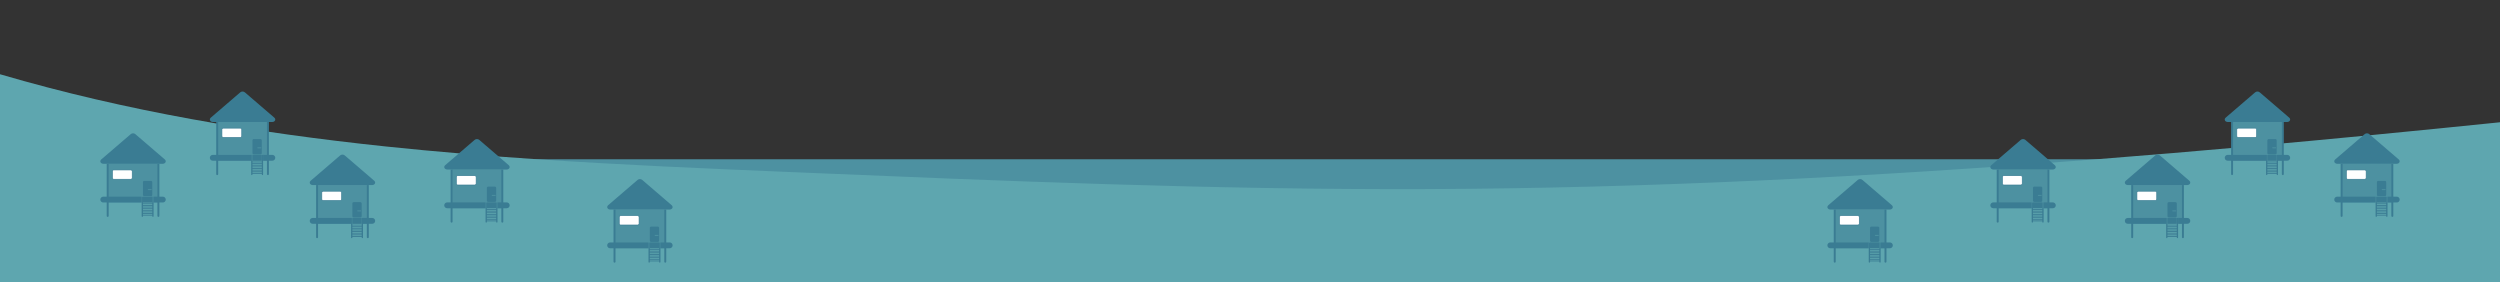 <?xml version="1.0" encoding="utf-8"?>
<!-- Generator: Adobe Illustrator 26.0.0, SVG Export Plug-In . SVG Version: 6.00 Build 0)  -->
<svg version="1.1" id="Layer_1" xmlns="http://www.w3.org/2000/svg" xmlns:xlink="http://www.w3.org/1999/xlink" x="0px" y="0px"
	 viewBox="0 0 1903 215" style="enable-background:new 0 0 1903 215;" xml:space="preserve">
<rect x="0" y="0" width="1903" height="215" fill="#333333" stroke="none"/>
<style type="text/css">
	.st0{fill:#4D91A1;}
	.st1{fill:#5EA6AF;}
	.st2{fill:#3A7C93;}
	.st3{fill:#FFFFFF;stroke:#3A7C93;stroke-width:0.5;stroke-miterlimit:10;}
</style>
<path class="st0" d="M1655.55,121.22c-188.94,16.54-378.18,27.5-567.64,28.23c-178.4,0.68-356.71-7.7-534.95-16.08
	c-71.47-3.35-143.22-6.77-214.81-12.15H1655.55z"/>
<path class="st1" d="M1903,93.07V215H0V56.51c96,28.14,194.58,44.57,294.13,55.03c38.05,3.99,76.23,7.11,114.47,9.68
	c64.52,4.33,129.19,7.08,193.6,9.78c160.65,6.75,321.35,13.5,482.13,12.95c170.76-0.59,341.31-9.41,511.59-22.73
	c38.46-3.01,76.93-6.25,115.37-9.68C1775.23,105.84,1839.14,99.62,1903,93.07z"/>
<g>
	<g>
		<polygon class="st0" points="120.62,124.68 120.62,154.14 116.9,154.14 116.9,149.7 115.91,149.7 115.91,154.14 108.82,154.14 
			108.82,149.7 107.82,149.7 107.82,154.14 81.92,154.14 81.92,124.68 		"/>
		<path class="st2" d="M107.82,149.7v4.44H78.57c-1.22,0-2.21-0.99-2.21-2.21c0-1.23,1-2.23,2.21-2.23H107.82z"/>
		<rect x="108.82" y="149.7" class="st2" width="7.09" height="4.44"/>
		<path class="st2" d="M126.18,151.93c0,1.22-0.99,2.21-2.21,2.21h-7.06v-4.44h7.06C125.18,149.7,126.18,150.7,126.18,151.93z"/>
		<path class="st2" d="M115.91,149.7v5.09h-7.09v-5.09h-0.99v14.89c0,0.29,0.22,0.51,0.5,0.51c0.27,0,0.5-0.22,0.5-0.51v-0.46h7.09
			v0.46c0,0.29,0.22,0.51,0.5,0.51c0.27,0,0.5-0.22,0.5-0.51V149.7H115.91z M115.91,163.47h-7.09v-0.58h7.09V163.47z M115.91,162.24
			h-7.09v-0.6h7.09V162.24z M115.91,161h-7.09v-0.6h7.09V161z M115.91,159.75h-7.09v-0.6h7.09V159.75z M115.91,158.51h-7.09v-0.58
			h7.09V158.51z M115.91,157.27h-7.09v-0.58h7.09V157.27z M115.91,156.03h-7.09v-0.6h7.09V156.03z"/>
		<path class="st2" d="M126.17,122.93c-0.08,1-1.14,1.75-2.31,1.75H78.67c-1.17,0-2.23-0.75-2.31-1.75c-0.05-0.59,0.2-1.1,0.63-1.47
			l0.07-0.07l22.45-19.28c0.97-0.84,2.54-0.84,3.52,0l22.44,19.28l0.07,0.07C125.98,121.83,126.22,122.34,126.17,122.93z"/>
		<path class="st3" d="M100.65,130.35v5.09c0,0.55-0.45,1-1,1h-13.1c-0.55,0-1-0.45-1-1v-5.09c0-0.55,0.45-1,1-1h13.1
			C100.2,129.35,100.65,129.8,100.65,130.35z"/>
		<g>
			<path class="st2" d="M114.91,149.32h-5.09c-0.55,0-1-0.45-1-1v-9.66c0-0.55,0.45-1,1-1h5.09c0.55,0,1,0.45,1,1v9.66
				C115.91,148.87,115.46,149.32,114.91,149.32z"/>
			<path class="st0" d="M115.28,144.68h-2.55c-0.09,0-0.16-0.07-0.16-0.16v-0.35c0-0.09,0.07-0.16,0.16-0.16h2.55
				c0.09,0,0.16,0.07,0.16,0.16v0.35C115.45,144.61,115.37,144.68,115.28,144.68z"/>
		</g>
		<g>
			<path class="st2" d="M81.96,165.1L81.96,165.1c0.41,0,0.75-0.34,0.75-0.75v-39.67h-1.5v39.67
				C81.21,164.76,81.54,165.1,81.96,165.1z"/>
			<path class="st2" d="M120.57,165.1L120.57,165.1c-0.41,0-0.75-0.34-0.75-0.75v-39.67h1.5v39.67
				C121.32,164.76,120.99,165.1,120.57,165.1z"/>
		</g>
	</g>
	<g>
		<polygon class="st0" points="203.99,92.87 203.99,122.33 200.27,122.33 200.27,117.89 199.27,117.89 199.27,122.33 192.18,122.33 
			192.18,117.89 191.19,117.89 191.19,122.33 165.28,122.33 165.28,92.87 		"/>
		<path class="st2" d="M191.19,117.89v4.44h-29.25c-1.22,0-2.21-0.99-2.21-2.21c0-1.23,1-2.23,2.21-2.23H191.19z"/>
		<rect x="192.18" y="117.89" class="st2" width="7.09" height="4.44"/>
		<path class="st2" d="M209.54,120.12c0,1.22-0.99,2.21-2.21,2.21h-7.06v-4.44h7.06C208.55,117.89,209.54,118.89,209.54,120.12z"/>
		<path class="st2" d="M199.27,117.89v5.09h-7.09v-5.09h-0.99v14.89c0,0.29,0.22,0.51,0.5,0.51c0.27,0,0.5-0.22,0.5-0.51v-0.46h7.09
			v0.46c0,0.29,0.22,0.51,0.5,0.51c0.27,0,0.5-0.22,0.5-0.51v-14.89H199.27z M199.27,131.66h-7.09v-0.58h7.09V131.66z
			 M199.27,130.43h-7.09v-0.6h7.09V130.43z M199.27,129.19h-7.09v-0.6h7.09V129.19z M199.27,127.94h-7.09v-0.6h7.09V127.94z
			 M199.27,126.7h-7.09v-0.58h7.09V126.7z M199.27,125.46h-7.09v-0.58h7.09V125.46z M199.27,124.23h-7.09v-0.6h7.09V124.23z"/>
		<path class="st2" d="M209.54,91.12c-0.08,1-1.14,1.75-2.31,1.75h-45.19c-1.17,0-2.23-0.75-2.31-1.75
			c-0.05-0.59,0.19-1.1,0.63-1.47l0.07-0.07l22.44-19.28c0.98-0.84,2.55-0.84,3.52,0l22.45,19.28l0.07,0.07
			C209.34,90.02,209.59,90.53,209.54,91.12z"/>
		<path class="st3" d="M184.02,98.55v5.09c0,0.55-0.45,1-1,1h-13.1c-0.55,0-1-0.45-1-1v-5.09c0-0.55,0.45-1,1-1h13.1
			C183.57,97.55,184.02,97.99,184.02,98.55z"/>
		<g>
			<path class="st2" d="M198.27,117.51h-5.09c-0.55,0-1-0.45-1-1v-9.66c0-0.55,0.45-1,1-1h5.09c0.55,0,1,0.45,1,1v9.66
				C199.27,117.06,198.83,117.51,198.27,117.51z"/>
			<path class="st0" d="M198.65,112.87h-2.55c-0.09,0-0.16-0.07-0.16-0.16v-0.35c0-0.09,0.07-0.16,0.16-0.16h2.55
				c0.09,0,0.16,0.07,0.16,0.16v0.35C198.81,112.8,198.74,112.87,198.65,112.87z"/>
		</g>
		<g>
			<path class="st2" d="M165.33,133.29L165.33,133.29c0.41,0,0.75-0.34,0.75-0.75V92.87h-1.5v39.67
				C164.58,132.95,164.91,133.29,165.33,133.29z"/>
			<path class="st2" d="M203.94,133.29L203.94,133.29c-0.41,0-0.75-0.34-0.75-0.75V92.87h1.5v39.67
				C204.69,132.95,204.36,133.29,203.94,133.29z"/>
		</g>
	</g>
	<g>
		<polygon class="st0" points="280.03,140.88 280.03,170.34 276.31,170.34 276.31,165.9 275.31,165.9 275.31,170.34 268.22,170.34 
			268.22,165.9 267.23,165.9 267.23,170.34 241.32,170.34 241.32,140.88 		"/>
		<path class="st2" d="M267.23,165.91v4.44h-29.25c-1.22,0-2.21-0.99-2.21-2.21c0-1.23,1-2.23,2.21-2.23H267.23z"/>
		<rect x="268.22" y="165.91" class="st2" width="7.09" height="4.44"/>
		<path class="st2" d="M285.58,168.13c0,1.22-0.99,2.21-2.21,2.21h-7.06v-4.44h7.06C284.59,165.91,285.58,166.9,285.58,168.13z"/>
		<path class="st2" d="M275.31,165.91v5.09h-7.09v-5.09h-0.99v14.89c0,0.29,0.22,0.51,0.5,0.51c0.27,0,0.5-0.22,0.5-0.51v-0.46h7.09
			v0.46c0,0.29,0.22,0.51,0.5,0.51c0.27,0,0.5-0.22,0.5-0.51v-14.89H275.31z M275.31,179.68h-7.09v-0.58h7.09V179.68z
			 M275.31,178.44h-7.09v-0.6h7.09V178.44z M275.31,177.2h-7.09v-0.6h7.09V177.2z M275.31,175.96h-7.09v-0.6h7.09V175.96z
			 M275.31,174.71h-7.09v-0.58h7.09V174.71z M275.31,173.47h-7.09v-0.58h7.09V173.47z M275.31,172.24h-7.09v-0.6h7.09V172.24z"/>
		<path class="st2" d="M285.58,139.13c-0.08,1-1.14,1.75-2.31,1.75h-45.19c-1.17,0-2.23-0.75-2.31-1.75
			c-0.05-0.59,0.19-1.1,0.63-1.47l0.07-0.07l22.44-19.28c0.98-0.84,2.55-0.84,3.52,0l22.45,19.28l0.07,0.07
			C285.38,138.03,285.63,138.54,285.58,139.13z"/>
		<path class="st3" d="M260.06,146.56v5.09c0,0.55-0.45,1-1,1h-13.1c-0.55,0-1-0.45-1-1v-5.09c0-0.55,0.45-1,1-1h13.1
			C259.61,145.56,260.06,146.01,260.06,146.56z"/>
		<g>
			<path class="st2" d="M274.31,165.52h-5.09c-0.55,0-1-0.45-1-1v-9.66c0-0.55,0.45-1,1-1h5.09c0.55,0,1,0.45,1,1v9.66
				C275.31,165.07,274.87,165.52,274.31,165.52z"/>
			<path class="st0" d="M274.69,160.89h-2.55c-0.09,0-0.16-0.07-0.16-0.16v-0.35c0-0.09,0.07-0.16,0.16-0.16h2.55
				c0.09,0,0.16,0.07,0.16,0.16v0.35C274.85,160.81,274.78,160.89,274.69,160.89z"/>
		</g>
		<g>
			<path class="st2" d="M241.36,181.3L241.36,181.3c0.41,0,0.75-0.34,0.75-0.75v-39.67h-1.5v39.67
				C240.61,180.97,240.95,181.3,241.36,181.3z"/>
			<path class="st2" d="M279.98,181.3L279.98,181.3c-0.41,0-0.75-0.34-0.75-0.75v-39.67h1.5v39.67
				C280.73,180.97,280.4,181.3,279.98,181.3z"/>
		</g>
	</g>
	<g>
		<polygon class="st0" points="382.41,129.05 382.41,158.51 378.69,158.51 378.69,154.07 377.69,154.07 377.69,158.51 370.6,158.51 
			370.6,154.07 369.61,154.07 369.61,158.51 343.7,158.51 343.7,129.05 		"/>
		<path class="st2" d="M369.61,154.07v4.44h-29.25c-1.22,0-2.21-0.99-2.21-2.21c0-1.23,1-2.23,2.21-2.23H369.61z"/>
		<rect x="370.6" y="154.07" class="st2" width="7.09" height="4.44"/>
		<path class="st2" d="M387.96,156.3c0,1.22-0.99,2.21-2.21,2.21h-7.06v-4.44h7.06C386.97,154.07,387.96,155.07,387.96,156.3z"/>
		<path class="st2" d="M377.69,154.07v5.09h-7.09v-5.09h-0.99v14.89c0,0.29,0.22,0.51,0.5,0.51c0.27,0,0.5-0.22,0.5-0.51v-0.46h7.09
			v0.46c0,0.29,0.22,0.51,0.5,0.51c0.27,0,0.5-0.22,0.5-0.51v-14.89H377.69z M377.69,167.84h-7.09v-0.58h7.09V167.84z
			 M377.69,166.61h-7.09v-0.6h7.09V166.61z M377.69,165.37h-7.09v-0.6h7.09V165.37z M377.69,164.12h-7.09v-0.6h7.09V164.12z
			 M377.69,162.88h-7.09v-0.58h7.09V162.88z M377.69,161.64h-7.09v-0.58h7.09V161.64z M377.69,160.4h-7.09v-0.6h7.09V160.4z"/>
		<path class="st2" d="M387.96,127.3c-0.08,1-1.14,1.75-2.31,1.75h-45.19c-1.17,0-2.23-0.75-2.31-1.75
			c-0.05-0.59,0.19-1.1,0.63-1.47l0.07-0.07l22.44-19.28c0.98-0.84,2.55-0.84,3.52,0l22.45,19.28l0.07,0.07
			C387.76,126.2,388.01,126.71,387.96,127.3z"/>
		<path class="st3" d="M362.44,134.72v5.09c0,0.55-0.45,1-1,1h-13.1c-0.55,0-1-0.45-1-1v-5.09c0-0.55,0.45-1,1-1h13.1
			C361.99,133.72,362.44,134.17,362.44,134.72z"/>
		<g>
			<path class="st2" d="M376.69,153.69h-5.09c-0.55,0-1-0.45-1-1v-9.66c0-0.55,0.45-1,1-1h5.09c0.55,0,1,0.45,1,1v9.66
				C377.69,153.24,377.24,153.69,376.69,153.69z"/>
			<path class="st0" d="M377.07,149.05h-2.55c-0.09,0-0.16-0.07-0.16-0.16v-0.35c0-0.09,0.07-0.16,0.16-0.16h2.55
				c0.09,0,0.16,0.07,0.16,0.16v0.35C377.23,148.98,377.16,149.05,377.07,149.05z"/>
		</g>
		<g>
			<path class="st2" d="M343.74,169.47L343.74,169.47c0.41,0,0.75-0.34,0.75-0.75v-39.67h-1.5v39.67
				C342.99,169.13,343.33,169.47,343.74,169.47z"/>
			<path class="st2" d="M382.36,169.47L382.36,169.47c-0.41,0-0.75-0.34-0.75-0.75v-39.67h1.5v39.67
				C383.11,169.13,382.78,169.47,382.36,169.47z"/>
		</g>
	</g>
	<g>
		<polygon class="st0" points="506.45,159.52 506.45,188.98 502.73,188.98 502.73,184.54 501.73,184.54 501.73,188.98 
			494.64,188.98 494.64,184.54 493.65,184.54 493.65,188.98 467.74,188.98 467.74,159.52 		"/>
		<path class="st2" d="M493.64,184.54v4.44h-29.25c-1.22,0-2.21-0.99-2.21-2.21c0-1.23,1-2.23,2.21-2.23H493.64z"/>
		<rect x="494.64" y="184.54" class="st2" width="7.09" height="4.44"/>
		<path class="st2" d="M512,186.77c0,1.22-0.99,2.21-2.21,2.21h-7.06v-4.44h7.06C511.01,184.54,512,185.54,512,186.77z"/>
		<path class="st2" d="M501.73,184.54v5.09h-7.09v-5.09h-0.99v14.89c0,0.29,0.22,0.51,0.5,0.51c0.27,0,0.5-0.22,0.5-0.51v-0.46h7.09
			v0.46c0,0.29,0.22,0.51,0.5,0.51c0.27,0,0.5-0.22,0.5-0.51v-14.89H501.73z M501.73,198.31h-7.09v-0.58h7.09V198.31z
			 M501.73,197.08h-7.09v-0.6h7.09V197.08z M501.73,195.83h-7.09v-0.6h7.09V195.83z M501.73,194.59h-7.09v-0.6h7.09V194.59z
			 M501.73,193.35h-7.09v-0.58h7.09V193.35z M501.73,192.1h-7.09v-0.58h7.09V192.1z M501.73,190.87h-7.09v-0.6h7.09V190.87z"/>
		<path class="st2" d="M512,157.77c-0.08,1-1.14,1.75-2.31,1.75H464.5c-1.17,0-2.23-0.75-2.31-1.75c-0.05-0.59,0.19-1.1,0.63-1.47
			l0.07-0.07l22.44-19.28c0.98-0.84,2.55-0.84,3.52,0l22.45,19.28l0.07,0.07C511.8,156.67,512.05,157.18,512,157.77z"/>
		<path class="st3" d="M486.47,165.19v5.09c0,0.55-0.45,1-1,1h-13.1c-0.55,0-1-0.45-1-1v-5.09c0-0.55,0.45-1,1-1h13.1
			C486.03,164.19,486.47,164.64,486.47,165.19z"/>
		<g>
			<path class="st2" d="M500.73,184.15h-5.09c-0.55,0-1-0.45-1-1v-9.66c0-0.55,0.45-1,1-1h5.09c0.55,0,1,0.45,1,1v9.66
				C501.73,183.71,501.28,184.15,500.73,184.15z"/>
			<path class="st0" d="M501.11,179.52h-2.55c-0.09,0-0.16-0.07-0.16-0.16V179c0-0.09,0.07-0.16,0.16-0.16h2.55
				c0.09,0,0.16,0.07,0.16,0.16v0.35C501.27,179.45,501.2,179.52,501.11,179.52z"/>
		</g>
		<g>
			<path class="st2" d="M467.78,199.94L467.78,199.94c0.41,0,0.75-0.34,0.75-0.75v-39.67h-1.5v39.67
				C467.03,199.6,467.37,199.94,467.78,199.94z"/>
			<path class="st2" d="M506.4,199.94L506.4,199.94c-0.41,0-0.75-0.34-0.75-0.75v-39.67h1.5v39.67
				C507.15,199.6,506.82,199.94,506.4,199.94z"/>
		</g>
	</g>
</g>
<g>
	<g>
		<polygon class="st0" points="1821.09,124.68 1821.09,154.14 1817.37,154.14 1817.37,149.7 1816.38,149.7 1816.38,154.14 
			1809.29,154.14 1809.29,149.7 1808.29,149.7 1808.29,154.14 1782.39,154.14 1782.39,124.68 		"/>
		<path class="st2" d="M1808.29,149.7v4.44h-29.25c-1.22,0-2.21-0.99-2.21-2.21c0-1.23,1-2.23,2.21-2.23H1808.29z"/>
		<rect x="1809.28" y="149.7" class="st2" width="7.09" height="4.44"/>
		<path class="st2" d="M1826.65,151.93c0,1.22-0.99,2.21-2.21,2.21h-7.06v-4.44h7.06C1825.65,149.7,1826.65,150.7,1826.65,151.93z"
			/>
		<path class="st2" d="M1816.37,149.7v5.09h-7.09v-5.09h-0.99v14.89c0,0.29,0.22,0.51,0.5,0.51c0.27,0,0.5-0.22,0.5-0.51v-0.46h7.09
			v0.46c0,0.29,0.22,0.51,0.5,0.51c0.27,0,0.5-0.22,0.5-0.51V149.7H1816.37z M1816.37,163.47h-7.09v-0.58h7.09V163.47z
			 M1816.37,162.24h-7.09v-0.6h7.09V162.24z M1816.37,161h-7.09v-0.6h7.09V161z M1816.37,159.75h-7.09v-0.6h7.09V159.75z
			 M1816.37,158.51h-7.09v-0.58h7.09V158.51z M1816.37,157.27h-7.09v-0.58h7.09V157.27z M1816.37,156.03h-7.09v-0.6h7.09V156.03z"/>
		<path class="st2" d="M1826.64,122.93c-0.08,1-1.14,1.75-2.31,1.75h-45.19c-1.17,0-2.23-0.75-2.31-1.75
			c-0.05-0.59,0.2-1.1,0.63-1.47l0.07-0.07l22.45-19.28c0.97-0.84,2.54-0.84,3.52,0l22.44,19.28l0.07,0.07
			C1826.45,121.83,1826.69,122.34,1826.64,122.93z"/>
		<path class="st3" d="M1801.12,130.35v5.09c0,0.55-0.45,1-1,1h-13.1c-0.55,0-1-0.45-1-1v-5.09c0-0.55,0.45-1,1-1h13.1
			C1800.67,129.35,1801.12,129.8,1801.12,130.35z"/>
		<g>
			<path class="st2" d="M1815.38,149.32h-5.09c-0.55,0-1-0.45-1-1v-9.66c0-0.55,0.45-1,1-1h5.09c0.55,0,1,0.45,1,1v9.66
				C1816.38,148.87,1815.93,149.32,1815.38,149.32z"/>
			<path class="st0" d="M1815.75,144.68h-2.55c-0.09,0-0.16-0.07-0.16-0.16v-0.35c0-0.09,0.07-0.16,0.16-0.16h2.55
				c0.09,0,0.16,0.07,0.16,0.16v0.35C1815.91,144.61,1815.84,144.68,1815.75,144.68z"/>
		</g>
		<g>
			<path class="st2" d="M1782.42,165.1L1782.42,165.1c0.41,0,0.75-0.34,0.75-0.75v-39.67h-1.5v39.67
				C1781.67,164.76,1782.01,165.1,1782.42,165.1z"/>
			<path class="st2" d="M1821.04,165.1L1821.04,165.1c-0.41,0-0.75-0.34-0.75-0.75v-39.67h1.5v39.67
				C1821.79,164.76,1821.46,165.1,1821.04,165.1z"/>
		</g>
	</g>
	<g>
		<polygon class="st0" points="1737.72,92.87 1737.72,122.33 1734,122.33 1734,117.89 1733,117.89 1733,122.33 1725.91,122.33 
			1725.91,117.89 1724.92,117.89 1724.92,122.33 1699.01,122.33 1699.01,92.87 		"/>
		<path class="st2" d="M1724.92,117.89v4.44h-29.25c-1.22,0-2.21-0.99-2.21-2.21c0-1.23,0.99-2.23,2.21-2.23H1724.92z"/>
		<rect x="1725.91" y="117.89" class="st2" width="7.09" height="4.44"/>
		<path class="st2" d="M1743.28,120.12c0,1.22-0.99,2.21-2.21,2.21H1734v-4.44h7.06C1742.28,117.89,1743.28,118.89,1743.28,120.12z"
			/>
		<path class="st2" d="M1733,117.89v5.09h-7.09v-5.09h-0.99v14.89c0,0.29,0.22,0.51,0.5,0.51c0.27,0,0.5-0.22,0.5-0.51v-0.46h7.09
			v0.46c0,0.29,0.22,0.51,0.5,0.51c0.27,0,0.5-0.22,0.5-0.51v-14.89H1733z M1733,131.66h-7.09v-0.58h7.09V131.66z M1733,130.43
			h-7.09v-0.6h7.09V130.43z M1733,129.19h-7.09v-0.6h7.09V129.19z M1733,127.94h-7.09v-0.6h7.09V127.94z M1733,126.7h-7.09v-0.58
			h7.09V126.7z M1733,125.46h-7.09v-0.58h7.09V125.46z M1733,124.23h-7.09v-0.6h7.09V124.23z"/>
		<path class="st2" d="M1743.27,91.12c-0.08,1-1.14,1.75-2.31,1.75h-45.19c-1.17,0-2.23-0.75-2.31-1.75
			c-0.05-0.59,0.19-1.1,0.63-1.47l0.07-0.07l22.44-19.28c0.98-0.84,2.55-0.84,3.52,0l22.45,19.28l0.07,0.07
			C1743.07,90.02,1743.32,90.53,1743.27,91.12z"/>
		<path class="st3" d="M1717.75,98.55v5.09c0,0.55-0.45,1-1,1h-13.1c-0.55,0-1-0.45-1-1v-5.09c0-0.55,0.45-1,1-1h13.1
			C1717.3,97.55,1717.75,97.99,1717.75,98.55z"/>
		<g>
			<path class="st2" d="M1732.01,117.51h-5.09c-0.55,0-1-0.45-1-1v-9.66c0-0.55,0.45-1,1-1h5.09c0.55,0,1,0.45,1,1v9.66
				C1733.01,117.06,1732.56,117.51,1732.01,117.51z"/>
			<path class="st0" d="M1732.38,112.87h-2.55c-0.09,0-0.16-0.07-0.16-0.16v-0.35c0-0.09,0.07-0.16,0.16-0.16h2.55
				c0.09,0,0.16,0.07,0.16,0.16v0.35C1732.54,112.8,1732.47,112.87,1732.38,112.87z"/>
		</g>
		<g>
			<path class="st2" d="M1699.06,133.29L1699.06,133.29c0.41,0,0.75-0.34,0.75-0.75V92.87h-1.5v39.67
				C1698.31,132.95,1698.64,133.29,1699.06,133.29z"/>
			<path class="st2" d="M1737.68,133.29L1737.68,133.29c-0.41,0-0.75-0.34-0.75-0.75V92.87h1.5v39.67
				C1738.43,132.95,1738.09,133.29,1737.68,133.29z"/>
		</g>
	</g>
	<g>
		<polygon class="st0" points="1661.68,140.88 1661.68,170.34 1657.96,170.34 1657.96,165.9 1656.96,165.9 1656.96,170.34 
			1649.87,170.34 1649.87,165.9 1648.88,165.9 1648.88,170.34 1622.97,170.34 1622.97,140.88 		"/>
		<path class="st2" d="M1648.88,165.91v4.44h-29.25c-1.22,0-2.21-0.99-2.21-2.21c0-1.23,0.99-2.23,2.21-2.23H1648.88z"/>
		<rect x="1649.87" y="165.91" class="st2" width="7.09" height="4.44"/>
		<path class="st2" d="M1667.24,168.13c0,1.22-0.99,2.21-2.21,2.21h-7.06v-4.44h7.06C1666.24,165.91,1667.24,166.9,1667.24,168.13z"
			/>
		<path class="st2" d="M1656.96,165.91v5.09h-7.09v-5.09h-0.99v14.89c0,0.29,0.22,0.51,0.5,0.51c0.27,0,0.5-0.22,0.5-0.51v-0.46
			h7.09v0.46c0,0.29,0.22,0.51,0.5,0.51c0.27,0,0.5-0.22,0.5-0.51v-14.89H1656.96z M1656.96,179.68h-7.09v-0.58h7.09V179.68z
			 M1656.96,178.44h-7.09v-0.6h7.09V178.44z M1656.96,177.2h-7.09v-0.6h7.09V177.2z M1656.96,175.96h-7.09v-0.6h7.09V175.96z
			 M1656.96,174.71h-7.09v-0.58h7.09V174.71z M1656.96,173.47h-7.09v-0.58h7.09V173.47z M1656.96,172.24h-7.09v-0.6h7.09V172.24z"/>
		<path class="st2" d="M1667.23,139.13c-0.08,1-1.14,1.75-2.31,1.75h-45.19c-1.17,0-2.23-0.75-2.31-1.75
			c-0.05-0.59,0.19-1.1,0.63-1.47l0.07-0.07l22.44-19.28c0.98-0.84,2.55-0.84,3.52,0l22.45,19.28l0.07,0.07
			C1667.03,138.03,1667.28,138.54,1667.23,139.13z"/>
		<path class="st3" d="M1641.71,146.56v5.09c0,0.55-0.45,1-1,1h-13.1c-0.55,0-1-0.45-1-1v-5.09c0-0.55,0.45-1,1-1h13.1
			C1641.26,145.56,1641.71,146.01,1641.71,146.56z"/>
		<g>
			<path class="st2" d="M1655.97,165.52h-5.09c-0.55,0-1-0.45-1-1v-9.66c0-0.55,0.45-1,1-1h5.09c0.55,0,1,0.45,1,1v9.66
				C1656.97,165.07,1656.52,165.52,1655.97,165.52z"/>
			<path class="st0" d="M1656.34,160.89h-2.55c-0.09,0-0.16-0.07-0.16-0.16v-0.35c0-0.09,0.07-0.16,0.16-0.16h2.55
				c0.09,0,0.16,0.07,0.16,0.16v0.35C1656.5,160.81,1656.43,160.89,1656.34,160.89z"/>
		</g>
		<g>
			<path class="st2" d="M1623.02,181.3L1623.02,181.3c0.41,0,0.75-0.34,0.75-0.75v-39.67h-1.5v39.67
				C1622.27,180.97,1622.6,181.3,1623.02,181.3z"/>
			<path class="st2" d="M1661.64,181.3L1661.64,181.3c-0.41,0-0.75-0.34-0.75-0.75v-39.67h1.5v39.67
				C1662.39,180.97,1662.05,181.3,1661.64,181.3z"/>
		</g>
	</g>
	<g>
		<polygon class="st0" points="1559.3,129.05 1559.3,158.51 1555.58,158.51 1555.58,154.07 1554.58,154.07 1554.58,158.51 
			1547.49,158.51 1547.49,154.07 1546.5,154.07 1546.5,158.51 1520.59,158.51 1520.59,129.05 		"/>
		<path class="st2" d="M1546.5,154.07v4.44h-29.25c-1.22,0-2.21-0.99-2.21-2.21c0-1.23,0.99-2.23,2.21-2.23H1546.5z"/>
		<rect x="1547.5" y="154.07" class="st2" width="7.09" height="4.44"/>
		<path class="st2" d="M1564.86,156.3c0,1.22-0.99,2.21-2.21,2.21h-7.06v-4.44h7.06C1563.86,154.07,1564.86,155.07,1564.86,156.3z"
			/>
		<path class="st2" d="M1554.59,154.07v5.09h-7.09v-5.09h-0.99v14.89c0,0.29,0.22,0.51,0.5,0.51c0.27,0,0.5-0.22,0.5-0.51v-0.46
			h7.09v0.46c0,0.29,0.22,0.51,0.5,0.51c0.27,0,0.5-0.22,0.5-0.51v-14.89H1554.59z M1554.59,167.84h-7.09v-0.58h7.09V167.84z
			 M1554.59,166.61h-7.09v-0.6h7.09V166.61z M1554.59,165.37h-7.09v-0.6h7.09V165.37z M1554.59,164.12h-7.09v-0.6h7.09V164.12z
			 M1554.59,162.88h-7.09v-0.58h7.09V162.88z M1554.59,161.64h-7.09v-0.58h7.09V161.64z M1554.59,160.4h-7.09v-0.6h7.09V160.4z"/>
		<path class="st2" d="M1564.85,127.3c-0.08,1-1.14,1.75-2.31,1.75h-45.19c-1.17,0-2.23-0.75-2.31-1.75
			c-0.05-0.59,0.19-1.1,0.63-1.47l0.07-0.07l22.44-19.28c0.98-0.84,2.55-0.84,3.52,0l22.45,19.28l0.07,0.07
			C1564.65,126.2,1564.9,126.71,1564.85,127.3z"/>
		<path class="st3" d="M1539.33,134.72v5.09c0,0.55-0.45,1-1,1h-13.1c-0.55,0-1-0.45-1-1v-5.09c0-0.55,0.45-1,1-1h13.1
			C1538.88,133.72,1539.33,134.17,1539.33,134.72z"/>
		<g>
			<path class="st2" d="M1553.59,153.69h-5.09c-0.55,0-1-0.45-1-1v-9.66c0-0.55,0.45-1,1-1h5.09c0.55,0,1,0.45,1,1v9.66
				C1554.59,153.24,1554.14,153.69,1553.59,153.69z"/>
			<path class="st0" d="M1553.96,149.05h-2.55c-0.09,0-0.16-0.07-0.16-0.16v-0.35c0-0.09,0.07-0.16,0.16-0.16h2.55
				c0.09,0,0.16,0.07,0.16,0.16v0.35C1554.13,148.98,1554.05,149.05,1553.96,149.05z"/>
		</g>
		<g>
			<path class="st2" d="M1520.64,169.47L1520.64,169.47c0.41,0,0.75-0.34,0.75-0.75v-39.67h-1.5v39.67
				C1519.89,169.13,1520.23,169.47,1520.64,169.47z"/>
			<path class="st2" d="M1559.26,169.47L1559.26,169.47c-0.41,0-0.75-0.34-0.75-0.75v-39.67h1.5v39.67
				C1560.01,169.13,1559.67,169.47,1559.26,169.47z"/>
		</g>
	</g>
	<g>
		<polygon class="st0" points="1435.26,159.52 1435.26,188.98 1431.54,188.98 1431.54,184.54 1430.54,184.54 1430.54,188.98 
			1423.45,188.98 1423.45,184.54 1422.46,184.54 1422.46,188.98 1396.55,188.98 1396.55,159.52 		"/>
		<path class="st2" d="M1422.46,184.54v4.44h-29.25c-1.22,0-2.21-0.99-2.21-2.21c0-1.23,0.99-2.23,2.21-2.23H1422.46z"/>
		<rect x="1423.46" y="184.54" class="st2" width="7.09" height="4.44"/>
		<path class="st2" d="M1440.82,186.77c0,1.22-0.99,2.21-2.21,2.21h-7.06v-4.44h7.06C1439.82,184.54,1440.82,185.54,1440.82,186.77z
			"/>
		<path class="st2" d="M1430.55,184.54v5.09h-7.09v-5.09h-0.99v14.89c0,0.29,0.22,0.51,0.5,0.51c0.27,0,0.5-0.22,0.5-0.51v-0.46
			h7.09v0.46c0,0.29,0.22,0.51,0.5,0.51c0.27,0,0.5-0.22,0.5-0.51v-14.89H1430.55z M1430.55,198.31h-7.09v-0.58h7.09V198.31z
			 M1430.55,197.08h-7.09v-0.6h7.09V197.08z M1430.55,195.83h-7.09v-0.6h7.09V195.83z M1430.55,194.59h-7.09v-0.6h7.09V194.59z
			 M1430.55,193.35h-7.09v-0.58h7.09V193.35z M1430.55,192.1h-7.09v-0.58h7.09V192.1z M1430.55,190.87h-7.09v-0.6h7.09V190.87z"/>
		<path class="st2" d="M1440.81,157.77c-0.08,1-1.14,1.75-2.31,1.75h-45.19c-1.17,0-2.23-0.75-2.31-1.75
			c-0.05-0.59,0.19-1.1,0.63-1.47l0.07-0.07l22.44-19.28c0.98-0.84,2.55-0.84,3.52,0l22.45,19.28l0.07,0.07
			C1440.61,156.67,1440.86,157.18,1440.81,157.77z"/>
		<path class="st3" d="M1415.29,165.19v5.09c0,0.55-0.45,1-1,1h-13.1c-0.55,0-1-0.45-1-1v-5.09c0-0.55,0.45-1,1-1h13.1
			C1414.84,164.19,1415.29,164.64,1415.29,165.19z"/>
		<g>
			<path class="st2" d="M1429.55,184.15h-5.09c-0.55,0-1-0.45-1-1v-9.66c0-0.55,0.45-1,1-1h5.09c0.55,0,1,0.45,1,1v9.66
				C1430.55,183.71,1430.1,184.15,1429.55,184.15z"/>
			<path class="st0" d="M1429.92,179.52h-2.55c-0.09,0-0.16-0.07-0.16-0.16V179c0-0.09,0.07-0.16,0.16-0.16h2.55
				c0.09,0,0.16,0.07,0.16,0.16v0.35C1430.09,179.45,1430.01,179.52,1429.92,179.52z"/>
		</g>
		<g>
			<path class="st2" d="M1396.6,199.94L1396.6,199.94c0.41,0,0.75-0.34,0.75-0.75v-39.67h-1.5v39.67
				C1395.85,199.6,1396.19,199.94,1396.6,199.94z"/>
			<path class="st2" d="M1435.22,199.94L1435.22,199.94c-0.41,0-0.75-0.34-0.75-0.75v-39.67h1.5v39.67
				C1435.97,199.6,1435.63,199.94,1435.22,199.94z"/>
		</g>
	</g>
</g>
<path class="st2" d="M2151.15,119.95"/>
</svg>
